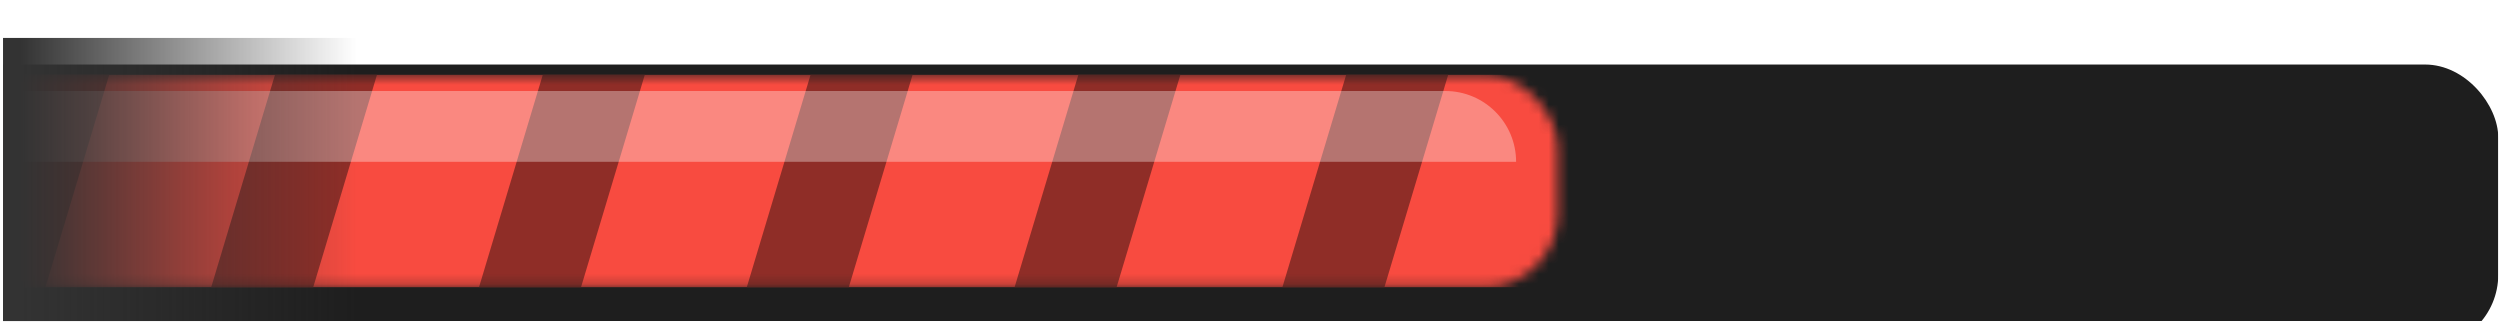 <svg width="251" height="33" viewBox="0 0 251 33" fill="none" xmlns="http://www.w3.org/2000/svg">
<g clip-path="url(#clip0)">
<g filter="url(#filter0_i)">
<rect x="-32.566" y="3.807" width="283.393" height="28.428" rx="7.348" fill="#1E1E1E"/>
</g>
<mask id="mask0" mask-type="alpha" maskUnits="userSpaceOnUse" x="-33" y="7" width="190" height="22">
<rect x="-32.566" y="7.509" width="188.976" height="21.324" rx="7.348" fill="#8F2D27"/>
</mask>
<g mask="url(#mask0)">
<rect x="-32.566" y="7.509" width="261.699" height="21.324" rx="7.348" fill="#F84B40"/>
<path d="M0.722 7.51H10.965L4.563 28.834H-5.68L0.722 7.51Z" fill="#8F2D27"/>
<path d="M27.607 7.51H37.849L31.448 28.834H21.205L27.607 7.51Z" fill="#8F2D27"/>
<path d="M54.495 7.51H64.738L58.336 28.834H48.094L54.495 7.51Z" fill="#8F2D27"/>
<path d="M81.38 7.51H91.623L85.221 28.834H74.978L81.38 7.51Z" fill="#8F2D27"/>
<path d="M108.267 7.51H118.509L112.108 28.834H101.865L108.267 7.51Z" fill="#8F2D27"/>
<path d="M135.156 7.51H145.398L138.997 28.834H128.754L135.156 7.51Z" fill="#8F2D27"/>
<path d="M162.042 7.51H172.285L165.883 28.834H155.641L162.042 7.51Z" fill="#8F2D27"/>
</g>
<g filter="url(#filter1_f)">
<path d="M-32.566 16.244C-32.566 12.319 -29.384 9.137 -25.459 9.137H145.109C149.035 9.137 152.216 12.319 152.216 16.244H-32.566Z" fill="white" fill-opacity="0.336"/>
</g>
<rect x="-32.566" y="3.807" width="69.294" height="28.428" fill="url(#paint0_linear)"/>
</g>
<defs>
<filter id="filter0_i" x="-32.566" y="3.807" width="283.393" height="31.1" filterUnits="userSpaceOnUse" color-interpolation-filters="sRGB">
<feFlood flood-opacity="0" result="BackgroundImageFix"/>
<feBlend mode="normal" in="SourceGraphic" in2="BackgroundImageFix" result="shape"/>
<feColorMatrix in="SourceAlpha" type="matrix" values="0 0 0 0 0 0 0 0 0 0 0 0 0 0 0 0 0 0 127 0" result="hardAlpha"/>
<feOffset dy="2.672"/>
<feGaussianBlur stdDeviation="1.336"/>
<feComposite in2="hardAlpha" operator="arithmetic" k2="-1" k3="1"/>
<feColorMatrix type="matrix" values="0 0 0 0 0 0 0 0 0 0 0 0 0 0 0 0 0 0 0.25 0"/>
<feBlend mode="normal" in2="shape" result="effect1_innerShadow"/>
</filter>
<filter id="filter1_f" x="-35.238" y="6.465" width="190.127" height="12.451" filterUnits="userSpaceOnUse" color-interpolation-filters="sRGB">
<feFlood flood-opacity="0" result="BackgroundImageFix"/>
<feBlend mode="normal" in="SourceGraphic" in2="BackgroundImageFix" result="shape"/>
<feGaussianBlur stdDeviation="1.336" result="effect1_foregroundBlur"/>
</filter>
<linearGradient id="paint0_linear" x1="2.08" y1="3.807" x2="35.843" y2="3.807" gradientUnits="userSpaceOnUse">
<stop stop-color="#333333"/>
<stop offset="1" stop-color="#333333" stop-opacity="0"/>
</linearGradient>
<clipPath id="clip0">
<rect width="250.523" height="31.982" fill="white" transform="translate(0.303 0.253)"/>
</clipPath>
</defs>
</svg>
